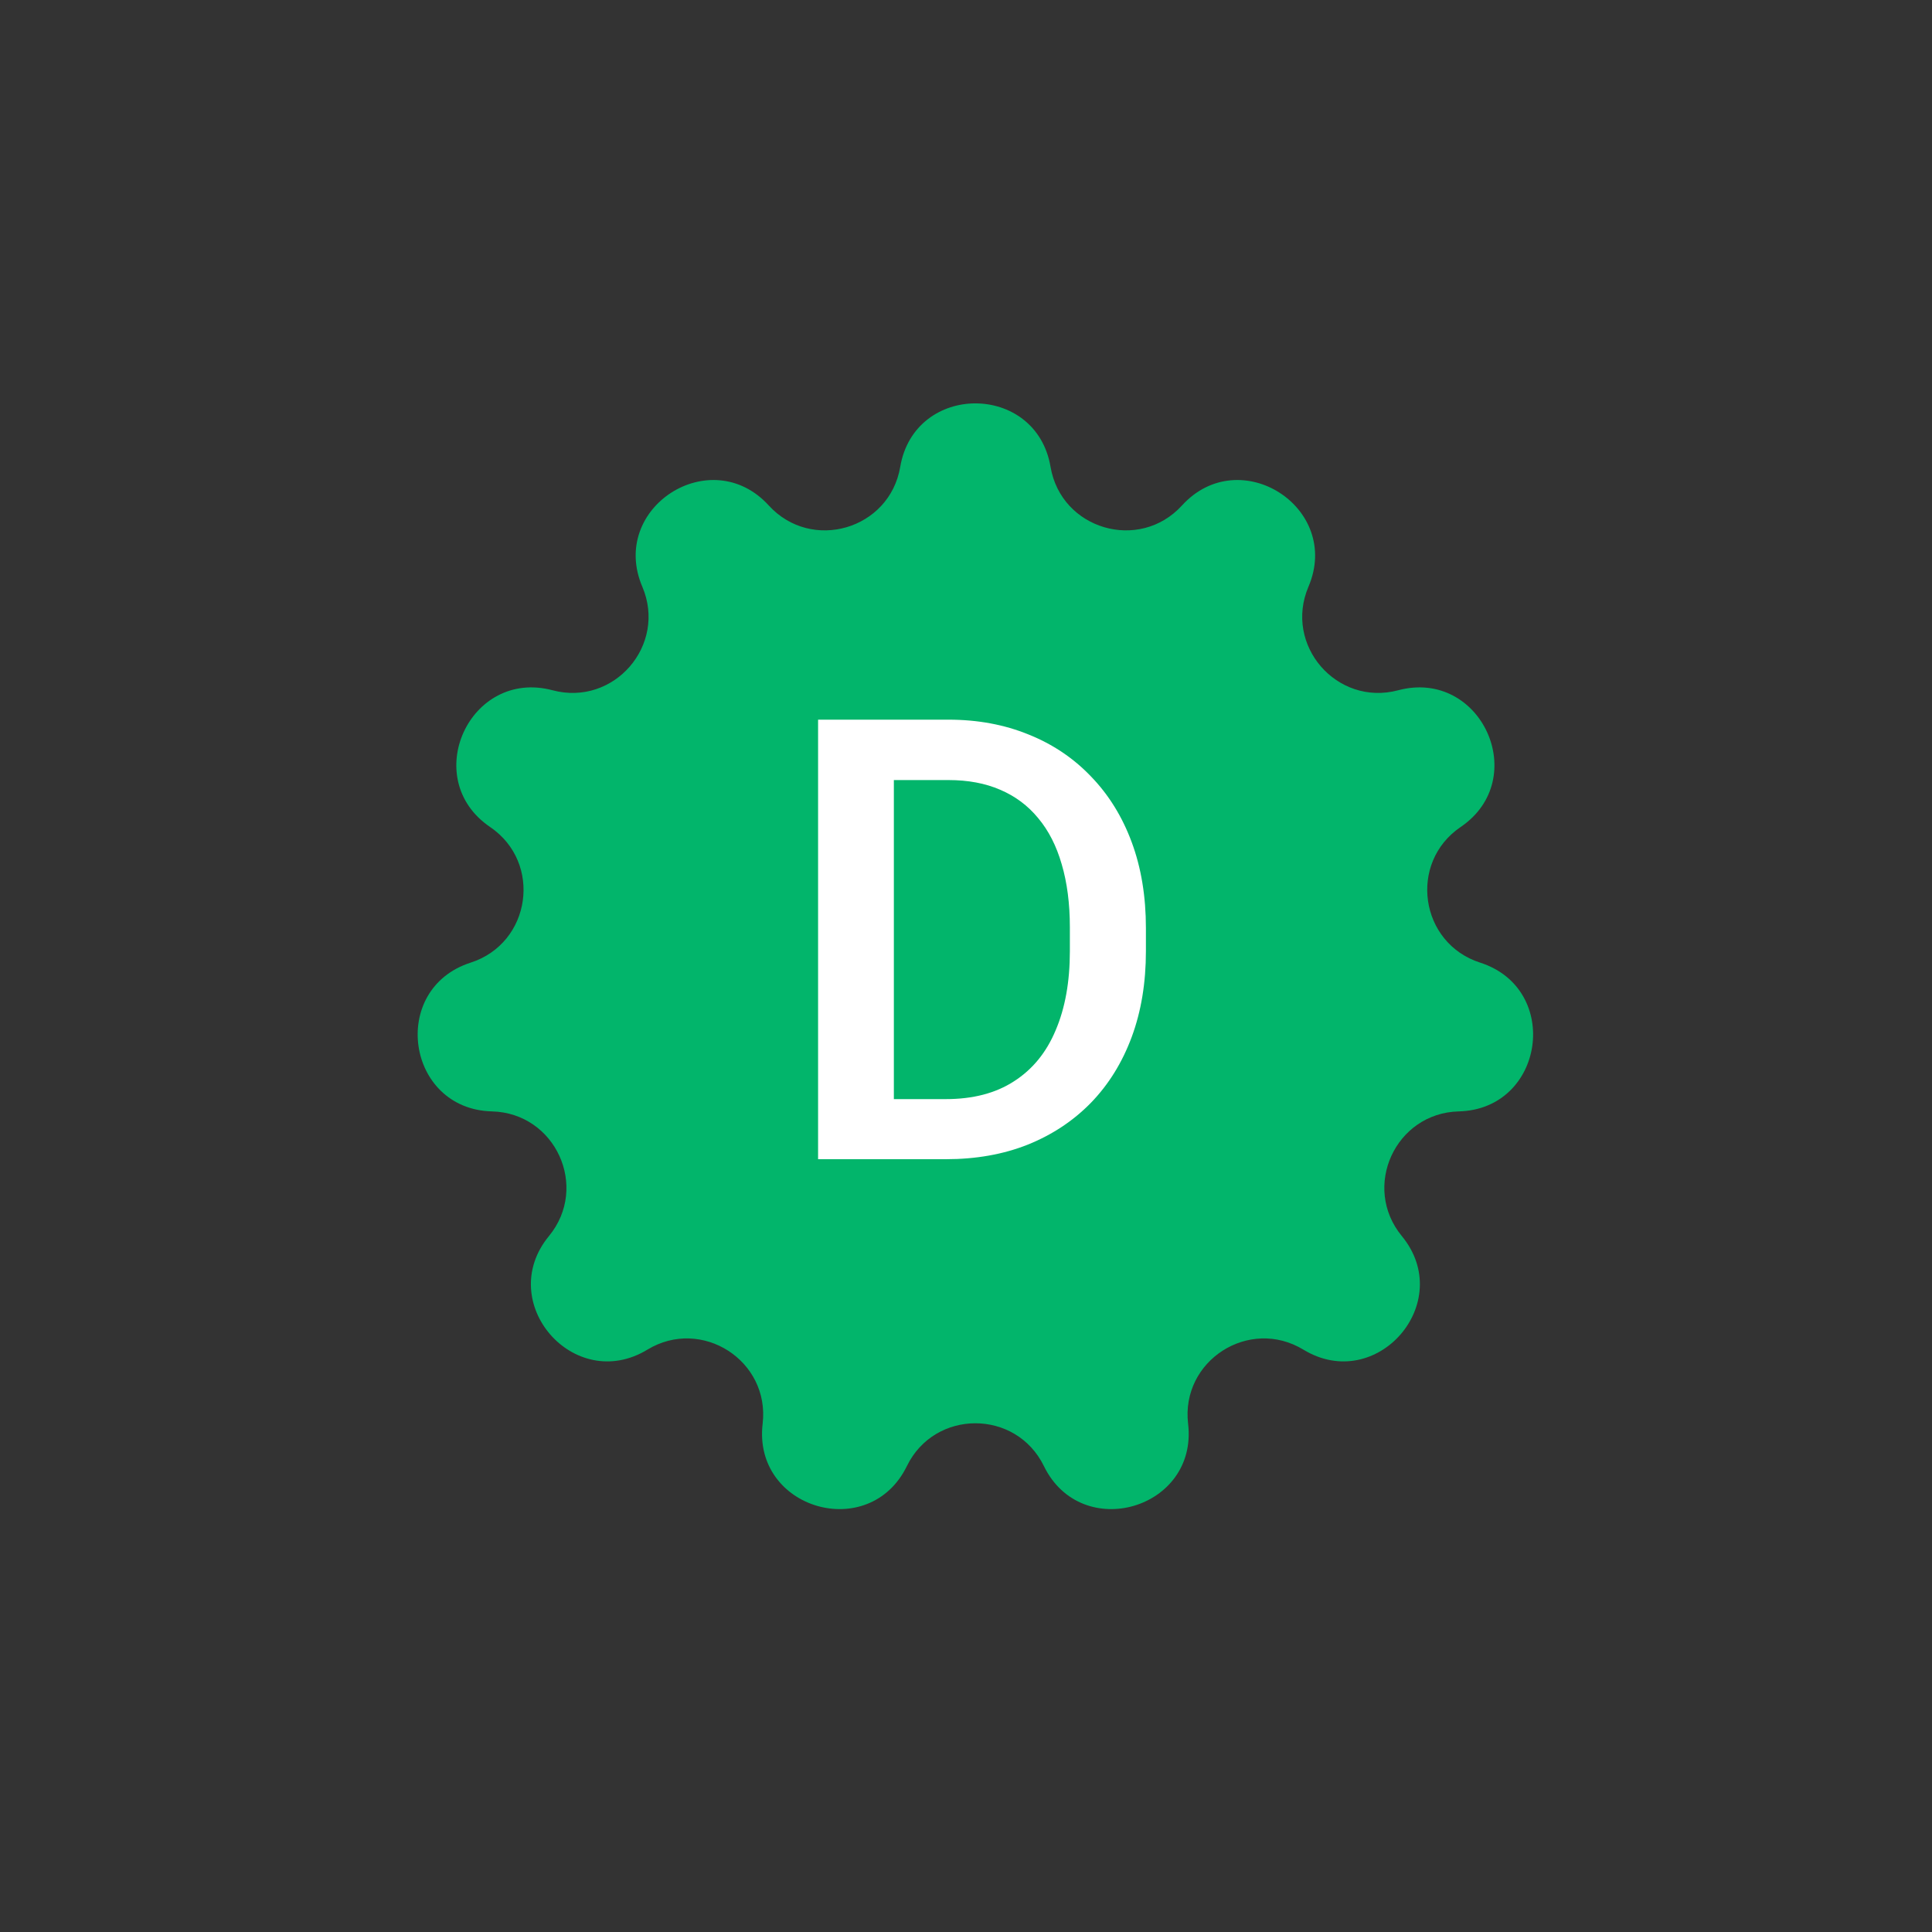 <svg width="50" height="50" viewBox="0 0 50 50" fill="none" xmlns="http://www.w3.org/2000/svg">
<rect x="0" y="0" width="50" height="50" fill="#333333" stroke="none"/>
<path d="M23.298 12.082C23.67 9.892 26.816 9.892 27.188 12.082C27.463 13.702 29.483 14.295 30.59 13.081C32.087 11.44 34.734 13.141 33.863 15.184C33.218 16.696 34.597 18.287 36.185 17.864C38.332 17.293 39.639 20.155 37.801 21.403C36.442 22.326 36.741 24.41 38.306 24.913C40.421 25.593 39.973 28.707 37.752 28.763C36.109 28.805 35.235 30.72 36.279 31.989C37.691 33.704 35.63 36.082 33.732 34.929C32.327 34.076 30.556 35.214 30.748 36.846C31.009 39.052 27.99 39.939 27.016 37.942C26.295 36.465 24.19 36.465 23.47 37.942C22.496 39.939 19.477 39.052 19.737 36.846C19.93 35.214 18.159 34.076 16.754 34.929C14.855 36.082 12.795 33.704 14.207 31.989C15.251 30.72 14.376 28.805 12.733 28.763C10.513 28.707 10.065 25.593 12.18 24.913C13.745 24.41 14.044 22.326 12.684 21.403C10.847 20.155 12.154 17.293 14.3 17.864C15.889 18.287 17.267 16.696 16.623 15.184C15.752 13.141 18.398 11.44 19.895 13.081C21.003 14.295 23.023 13.702 23.298 12.082Z" fill="#02B56B"/>
<path d="M24.477 30H22.047L22.062 28.445H24.477C25.18 28.445 25.768 28.292 26.242 27.984C26.721 27.677 27.081 27.237 27.32 26.664C27.565 26.091 27.688 25.409 27.688 24.617V24C27.688 23.385 27.617 22.841 27.477 22.367C27.341 21.893 27.138 21.495 26.867 21.172C26.602 20.849 26.273 20.604 25.883 20.438C25.497 20.271 25.052 20.188 24.547 20.188H22V18.625H24.547C25.302 18.625 25.992 18.753 26.617 19.008C27.242 19.258 27.781 19.62 28.234 20.094C28.693 20.568 29.044 21.135 29.289 21.797C29.534 22.458 29.656 23.198 29.656 24.016V24.617C29.656 25.435 29.534 26.174 29.289 26.836C29.044 27.497 28.693 28.065 28.234 28.539C27.776 29.008 27.229 29.37 26.594 29.625C25.963 29.875 25.258 30 24.477 30ZM23.133 18.625V30H21.172V18.625H23.133Z" fill="white"/>
</svg>

